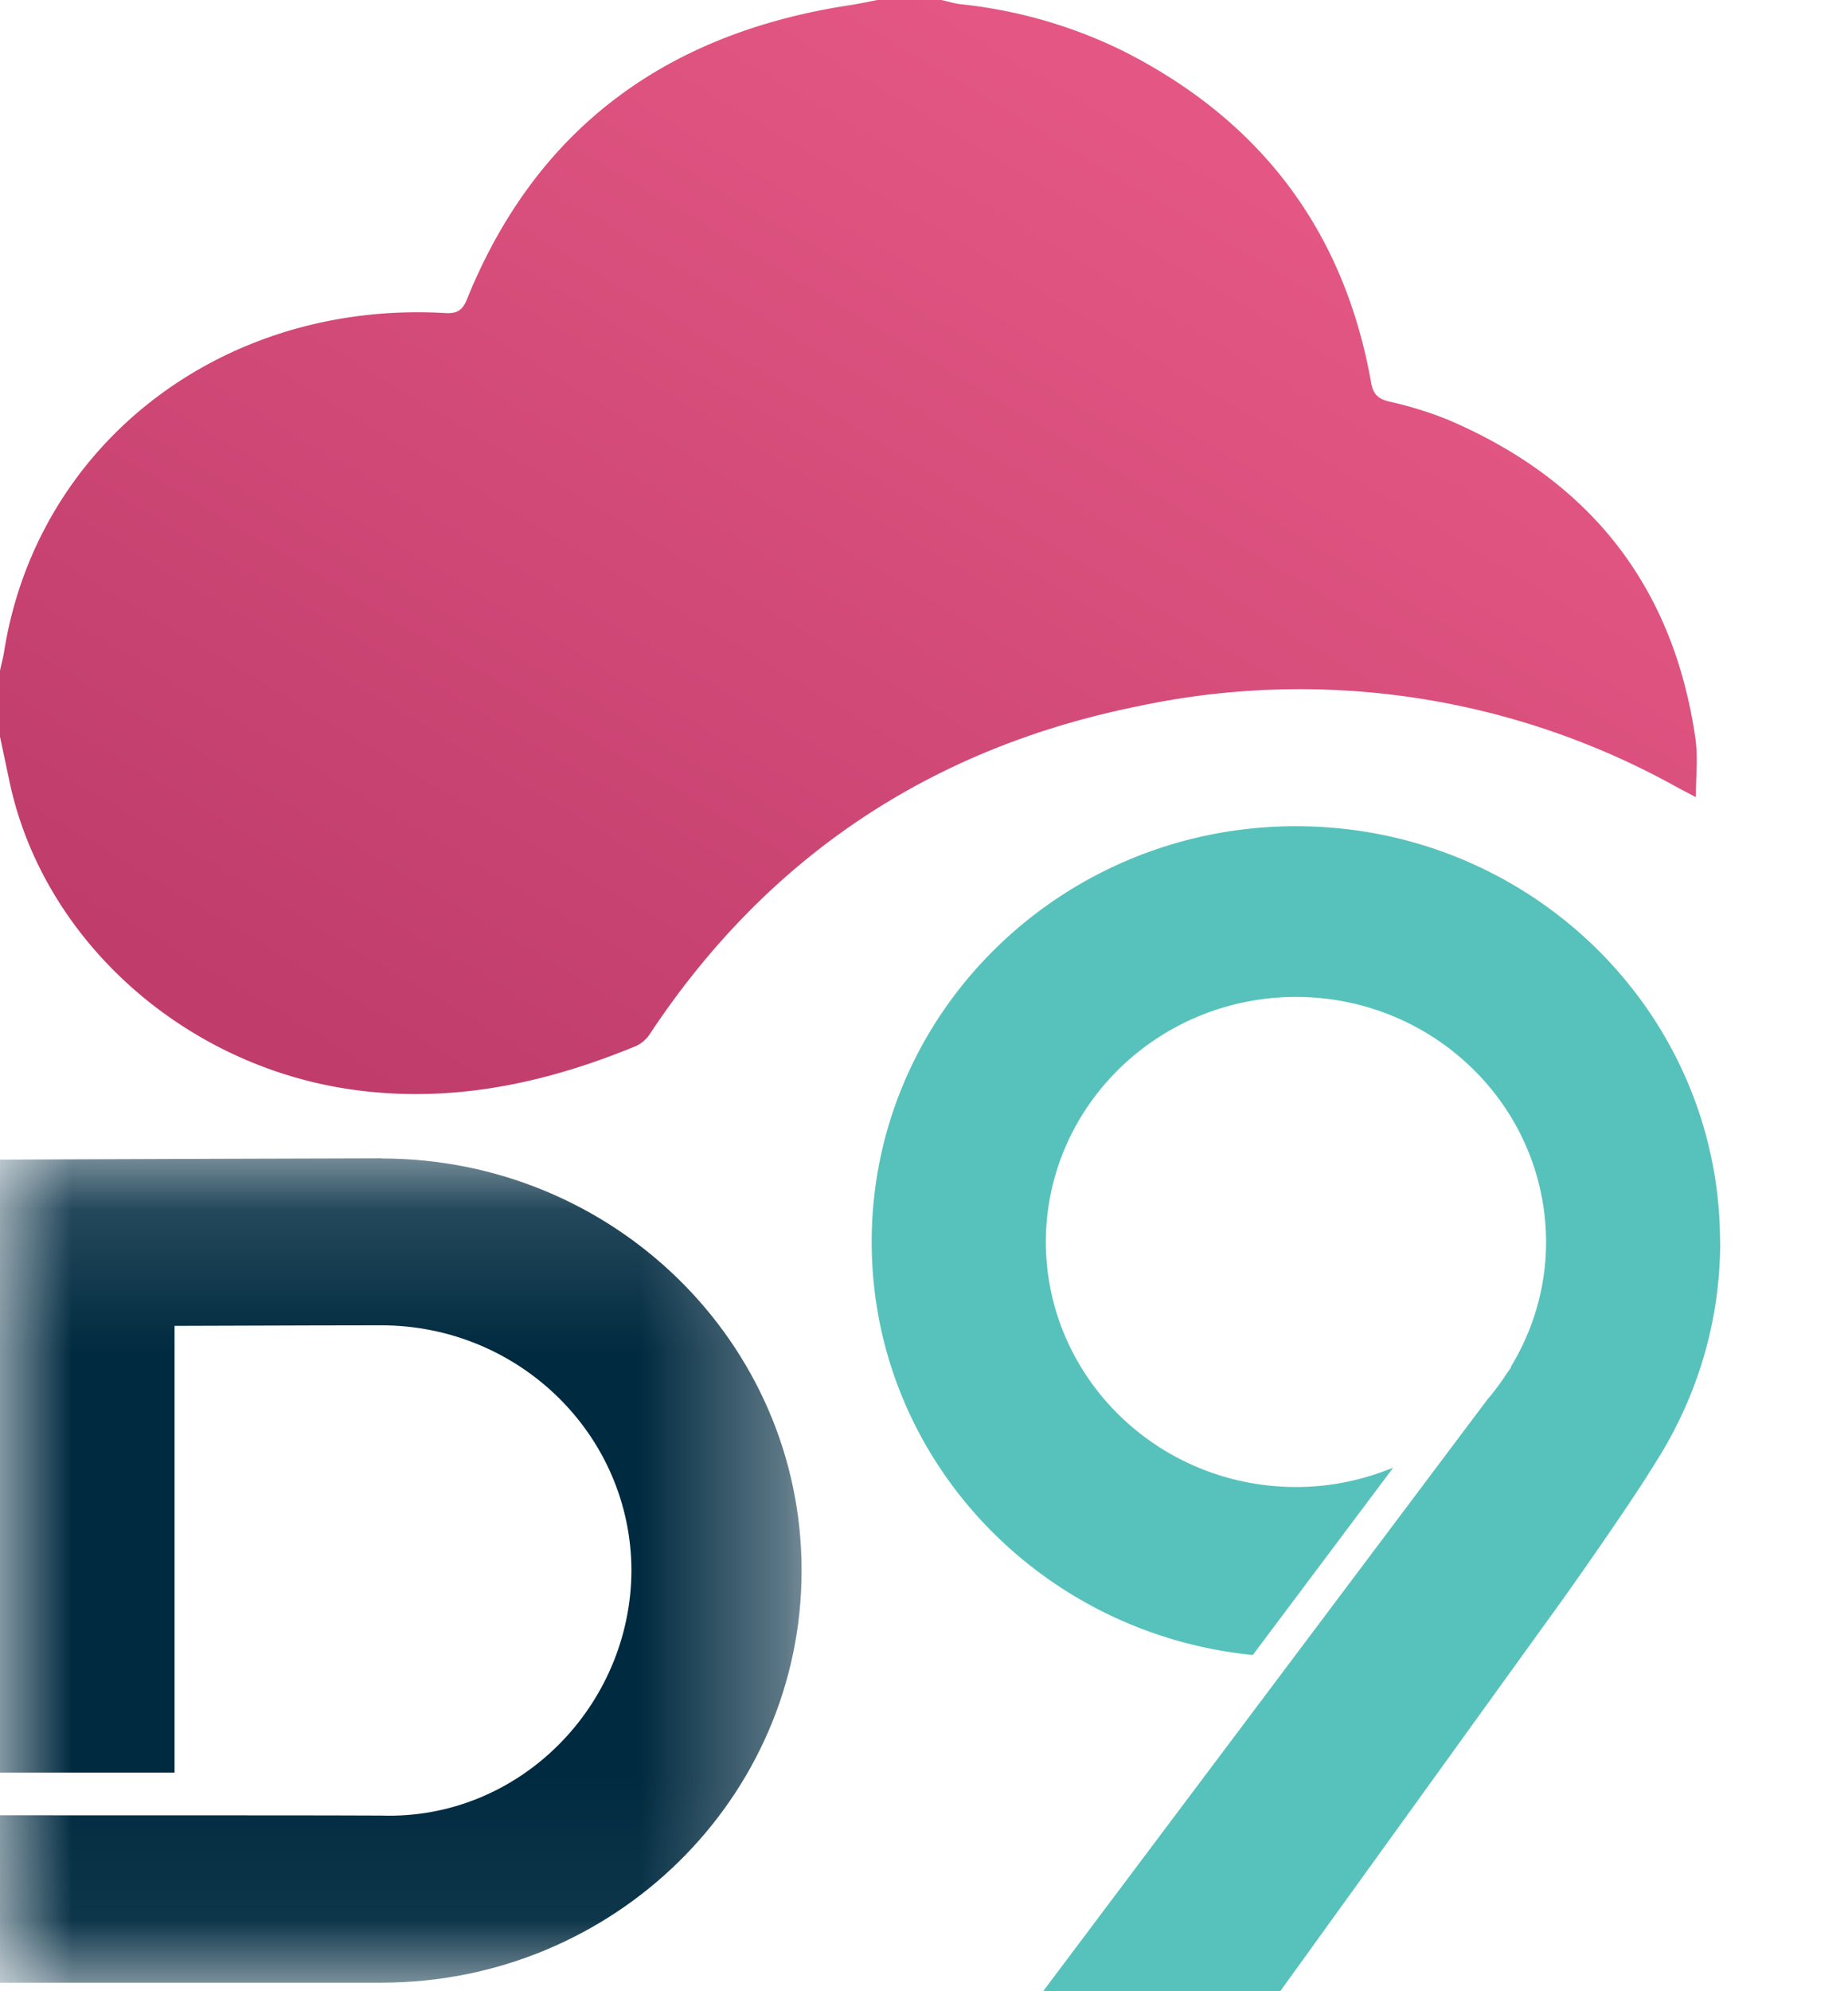 <svg xmlns="http://www.w3.org/2000/svg" xmlns:xlink="http://www.w3.org/1999/xlink" width="13" height="14" viewBox="0 0 13 14">
    <defs>
        <linearGradient id="a" x1="74.026%" x2="8.723%" y1="15.88%" y2="87.912%">
            <stop offset="0%" stop-color="#E45784"/>
            <stop offset="100%" stop-color="#BF3C6B"/>
        </linearGradient>
        <path id="b" d="M0 .144h5.64V5.94H0z"/>
    </defs>
    <g fill="none" fill-rule="evenodd">
        <path fill="url(#a)" d="M11.927 5.195c-.15-1.043-.713-1.805-1.741-2.244a2.628 2.628 0 0 0-.415-.128c-.083-.02-.113-.058-.126-.135C9.46 1.65 8.895.862 7.904.36A3.383 3.383 0 0 0 6.762.03C6.715.026 6.67.01 6.622 0h-.45c-.072.014-.145.03-.218.04-1.305.206-2.191.893-2.665 2.054-.03.076-.06.113-.157.107-1.563-.09-2.87.915-3.103 2.38-.007.045-.02.09-.029.134v.465l.072.339c.25 1.125 1.268 2.01 2.476 2.151.677.08 1.314-.063 1.93-.317a.249.249 0 0 0 .1-.093c.807-1.213 1.944-1.996 3.43-2.295a5.454 5.454 0 0 1 3.775.562c.041.023.084.044.147.078 0-.148.015-.281-.003-.41"/>
        <path fill="#57C2BB" d="M12.1 8.732c0-1.614-1.335-2.923-2.983-2.923-1.648 0-2.985 1.309-2.985 2.923 0 1.514 1.176 2.755 2.681 2.904L9.8 10.32l-.087.032a1.778 1.778 0 0 1-.596.103c-.972-.001-1.758-.771-1.76-1.723.002-.952.788-1.721 1.76-1.723.971.002 1.757.771 1.759 1.723 0 .322-.092.622-.249.88l.003.002-.026.036a1.73 1.73 0 0 1-.141.19L7.338 14h1.668l1.986-2.753c.166-.232.446-.637.589-.86l.077-.123c.28-.446.443-.97.443-1.532"/>
        <g transform="translate(0 8)">
            <mask id="c" fill="#fff">
                <use xlink:href="#b"/>
            </mask>
            <path fill="#002A40" d="M2.682.144C2.619.144.545.15 0 .153v4.31h1.228V1.322c.7-.003 1.417-.004 1.454-.004.971.001 1.757.771 1.76 1.723-.003.953-.79 1.756-1.76 1.724C2.617 4.763.54 4.763 0 4.763V5.94h2.682c1.633 0 2.957-1.297 2.957-2.898 0-1.6-1.324-2.897-2.957-2.897" mask="url(#c)"/>
        </g>
    </g>
</svg>
